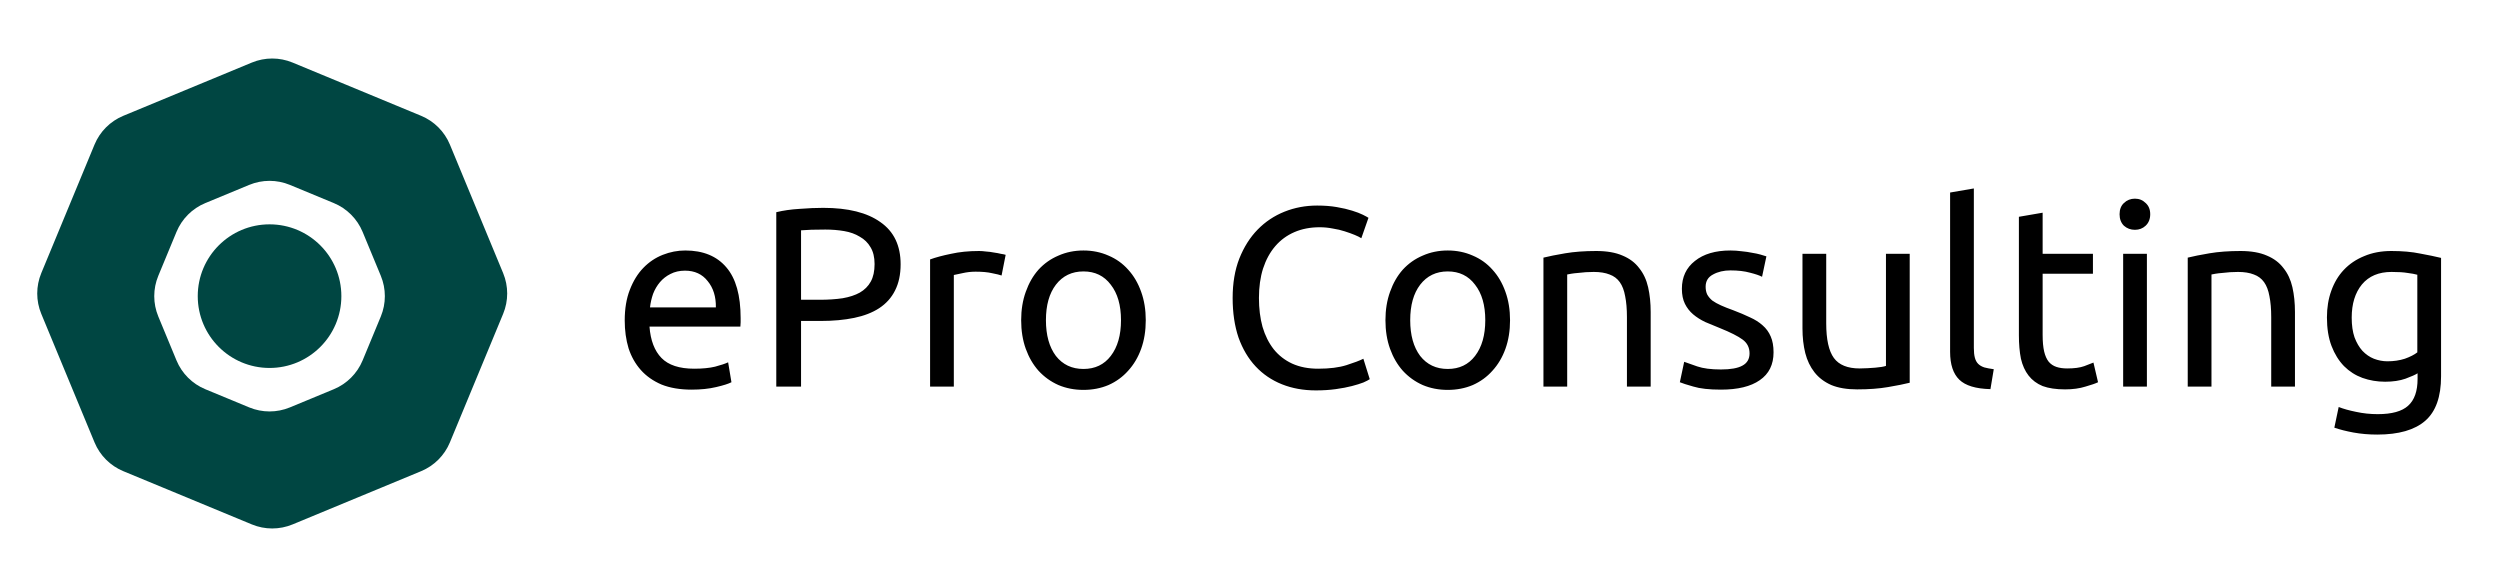 <svg width="470" height="110" viewBox="0 0 470 110" fill="none" xmlns="http://www.w3.org/2000/svg">
<path fill-rule="evenodd" clip-rule="evenodd" d="M47.349 11.761C49.8 10.746 52.553 10.746 55.003 11.761L79.169 21.771C81.619 22.786 83.566 24.733 84.581 27.183L94.591 51.349C95.606 53.8 95.606 56.553 94.591 59.003L84.581 83.169C83.566 85.619 81.619 87.566 79.169 88.581L55.003 98.591C52.553 99.606 49.8 99.606 47.349 98.591L23.183 88.581C20.733 87.566 18.786 85.619 17.771 83.169L7.761 59.003C6.746 56.553 6.746 53.8 7.761 51.349L17.771 27.183C18.786 24.733 20.733 22.786 23.183 21.771L47.349 11.761ZM62.759 73.171L54.503 76.591C52.053 77.606 49.3 77.606 46.849 76.591L38.593 73.171C36.143 72.156 34.196 70.209 33.181 67.759L29.761 59.503C28.746 57.053 28.746 54.3 29.761 51.849L33.181 43.593C34.196 41.143 36.143 39.196 38.593 38.181L46.849 34.761C49.3 33.746 52.053 33.746 54.503 34.761L62.759 38.181C65.209 39.196 67.156 41.143 68.171 43.593L71.591 51.849C72.606 54.3 72.606 57.053 71.591 59.503L68.171 67.759C67.156 70.209 65.209 72.156 62.759 73.171ZM50.676 69.176C58.132 69.176 64.176 63.132 64.176 55.676C64.176 48.22 58.132 42.176 50.676 42.176C43.22 42.176 37.176 48.22 37.176 55.676C37.176 63.132 43.22 69.176 50.676 69.176Z" fill="#004642"/>
<path d="M117.448 60.244C117.448 58.036 117.768 56.116 118.408 54.484C119.048 52.82 119.896 51.444 120.952 50.356C122.008 49.268 123.224 48.452 124.6 47.908C125.976 47.364 127.384 47.092 128.824 47.092C132.184 47.092 134.76 48.148 136.552 50.26C138.344 52.34 139.24 55.524 139.24 59.812C139.24 60.004 139.24 60.26 139.24 60.58C139.24 60.868 139.224 61.14 139.192 61.396H122.104C122.296 63.988 123.048 65.956 124.36 67.3C125.672 68.644 127.72 69.316 130.504 69.316C132.072 69.316 133.384 69.188 134.44 68.932C135.528 68.644 136.344 68.372 136.888 68.116L137.512 71.86C136.968 72.148 136.008 72.452 134.632 72.772C133.288 73.092 131.752 73.252 130.024 73.252C127.848 73.252 125.96 72.932 124.36 72.292C122.792 71.62 121.496 70.708 120.472 69.556C119.448 68.404 118.68 67.044 118.168 65.476C117.688 63.876 117.448 62.132 117.448 60.244ZM134.584 57.796C134.616 55.78 134.104 54.132 133.048 52.852C132.024 51.54 130.6 50.884 128.776 50.884C127.752 50.884 126.84 51.092 126.04 51.508C125.272 51.892 124.616 52.404 124.072 53.044C123.528 53.684 123.096 54.42 122.776 55.252C122.488 56.084 122.296 56.932 122.2 57.796H134.584ZM154.773 39.076C159.445 39.076 163.029 39.972 165.525 41.764C168.053 43.524 169.317 46.164 169.317 49.684C169.317 51.604 168.965 53.252 168.26 54.628C167.589 55.972 166.597 57.076 165.285 57.94C164.005 58.772 162.437 59.38 160.581 59.764C158.725 60.148 156.629 60.34 154.293 60.34H150.597V72.676H145.941V39.892C147.253 39.572 148.709 39.364 150.309 39.268C151.941 39.14 153.429 39.076 154.773 39.076ZM155.157 43.156C153.173 43.156 151.653 43.204 150.597 43.3V56.356H154.101C155.701 56.356 157.141 56.26 158.421 56.068C159.701 55.844 160.773 55.492 161.637 55.012C162.533 54.5 163.221 53.812 163.701 52.948C164.181 52.084 164.421 50.98 164.421 49.636C164.421 48.356 164.165 47.3 163.653 46.468C163.173 45.636 162.501 44.98 161.637 44.5C160.805 43.988 159.829 43.636 158.709 43.444C157.589 43.252 156.405 43.156 155.157 43.156ZM184.072 47.188C184.456 47.188 184.888 47.22 185.368 47.284C185.88 47.316 186.376 47.38 186.856 47.476C187.336 47.54 187.768 47.62 188.152 47.716C188.568 47.78 188.872 47.844 189.064 47.908L188.296 51.796C187.944 51.668 187.352 51.524 186.52 51.364C185.72 51.172 184.68 51.076 183.4 51.076C182.568 51.076 181.736 51.172 180.904 51.364C180.104 51.524 179.576 51.636 179.32 51.7V72.676H174.856V48.772C175.912 48.388 177.224 48.036 178.792 47.716C180.36 47.364 182.12 47.188 184.072 47.188ZM215.403 60.196C215.403 62.18 215.115 63.972 214.539 65.572C213.963 67.172 213.147 68.548 212.091 69.7C211.067 70.852 209.835 71.748 208.395 72.388C206.955 72.996 205.387 73.3 203.691 73.3C201.995 73.3 200.427 72.996 198.987 72.388C197.547 71.748 196.299 70.852 195.243 69.7C194.219 68.548 193.419 67.172 192.843 65.572C192.267 63.972 191.979 62.18 191.979 60.196C191.979 58.244 192.267 56.468 192.843 54.868C193.419 53.236 194.219 51.844 195.243 50.692C196.299 49.54 197.547 48.66 198.987 48.052C200.427 47.412 201.995 47.092 203.691 47.092C205.387 47.092 206.955 47.412 208.395 48.052C209.835 48.66 211.067 49.54 212.091 50.692C213.147 51.844 213.963 53.236 214.539 54.868C215.115 56.468 215.403 58.244 215.403 60.196ZM210.747 60.196C210.747 57.38 210.107 55.156 208.827 53.524C207.579 51.86 205.867 51.028 203.691 51.028C201.515 51.028 199.787 51.86 198.507 53.524C197.259 55.156 196.635 57.38 196.635 60.196C196.635 63.012 197.259 65.252 198.507 66.916C199.787 68.548 201.515 69.364 203.691 69.364C205.867 69.364 207.579 68.548 208.827 66.916C210.107 65.252 210.747 63.012 210.747 60.196ZM247.385 73.396C245.049 73.396 242.921 73.012 241.001 72.244C239.081 71.476 237.433 70.356 236.057 68.884C234.681 67.412 233.609 65.604 232.841 63.46C232.105 61.284 231.737 58.804 231.737 56.02C231.737 53.236 232.153 50.772 232.985 48.628C233.849 46.452 235.001 44.628 236.441 43.156C237.881 41.684 239.561 40.564 241.481 39.796C243.401 39.028 245.449 38.644 247.625 38.644C249.001 38.644 250.233 38.74 251.321 38.932C252.441 39.124 253.401 39.348 254.201 39.604C255.033 39.86 255.705 40.116 256.217 40.372C256.729 40.628 257.081 40.82 257.273 40.948L255.929 44.788C255.641 44.596 255.225 44.388 254.681 44.164C254.137 43.94 253.513 43.716 252.809 43.492C252.137 43.268 251.385 43.092 250.553 42.964C249.753 42.804 248.937 42.724 248.105 42.724C246.345 42.724 244.761 43.028 243.353 43.636C241.945 44.244 240.745 45.124 239.753 46.276C238.761 47.428 237.993 48.836 237.449 50.5C236.937 52.132 236.681 53.972 236.681 56.02C236.681 58.004 236.905 59.812 237.353 61.444C237.833 63.076 238.537 64.484 239.465 65.668C240.393 66.82 241.545 67.716 242.921 68.356C244.329 68.996 245.961 69.316 247.817 69.316C249.961 69.316 251.737 69.092 253.145 68.644C254.553 68.196 255.609 67.796 256.313 67.444L257.513 71.284C257.289 71.444 256.889 71.652 256.313 71.908C255.737 72.132 255.017 72.356 254.153 72.58C253.289 72.804 252.281 72.996 251.129 73.156C249.977 73.316 248.729 73.396 247.385 73.396ZM283.888 60.196C283.888 62.18 283.6 63.972 283.024 65.572C282.448 67.172 281.632 68.548 280.576 69.7C279.552 70.852 278.32 71.748 276.88 72.388C275.44 72.996 273.872 73.3 272.176 73.3C270.48 73.3 268.912 72.996 267.472 72.388C266.032 71.748 264.784 70.852 263.728 69.7C262.704 68.548 261.904 67.172 261.328 65.572C260.752 63.972 260.464 62.18 260.464 60.196C260.464 58.244 260.752 56.468 261.328 54.868C261.904 53.236 262.704 51.844 263.728 50.692C264.784 49.54 266.032 48.66 267.472 48.052C268.912 47.412 270.48 47.092 272.176 47.092C273.872 47.092 275.44 47.412 276.88 48.052C278.32 48.66 279.552 49.54 280.576 50.692C281.632 51.844 282.448 53.236 283.024 54.868C283.6 56.468 283.888 58.244 283.888 60.196ZM279.232 60.196C279.232 57.38 278.592 55.156 277.312 53.524C276.064 51.86 274.352 51.028 272.176 51.028C270 51.028 268.272 51.86 266.992 53.524C265.744 55.156 265.12 57.38 265.12 60.196C265.12 63.012 265.744 65.252 266.992 66.916C268.272 68.548 270 69.364 272.176 69.364C274.352 69.364 276.064 68.548 277.312 66.916C278.592 65.252 279.232 63.012 279.232 60.196ZM290.168 48.436C291.192 48.18 292.552 47.908 294.248 47.62C295.944 47.332 297.896 47.188 300.104 47.188C302.088 47.188 303.736 47.476 305.048 48.052C306.36 48.596 307.4 49.38 308.168 50.404C308.968 51.396 309.528 52.596 309.848 54.004C310.168 55.412 310.328 56.964 310.328 58.66V72.676H305.864V59.62C305.864 58.084 305.752 56.772 305.528 55.684C305.336 54.596 305 53.716 304.52 53.044C304.04 52.372 303.4 51.892 302.6 51.604C301.8 51.284 300.808 51.124 299.624 51.124C299.144 51.124 298.648 51.14 298.136 51.172C297.624 51.204 297.128 51.252 296.648 51.316C296.2 51.348 295.784 51.396 295.4 51.46C295.048 51.524 294.792 51.572 294.632 51.604V72.676H290.168V48.436ZM323.539 69.46C325.363 69.46 326.707 69.22 327.571 68.74C328.467 68.26 328.915 67.492 328.915 66.436C328.915 65.348 328.483 64.484 327.619 63.844C326.755 63.204 325.331 62.484 323.347 61.684C322.387 61.3 321.459 60.916 320.563 60.532C319.699 60.116 318.947 59.636 318.307 59.092C317.667 58.548 317.155 57.892 316.771 57.124C316.387 56.356 316.195 55.412 316.195 54.292C316.195 52.084 317.011 50.34 318.643 49.06C320.275 47.748 322.499 47.092 325.315 47.092C326.019 47.092 326.723 47.14 327.427 47.236C328.131 47.3 328.787 47.396 329.395 47.524C330.003 47.62 330.531 47.732 330.979 47.86C331.459 47.988 331.827 48.1 332.083 48.196L331.267 52.036C330.787 51.78 330.035 51.524 329.011 51.268C327.987 50.98 326.755 50.836 325.315 50.836C324.067 50.836 322.979 51.092 322.051 51.604C321.123 52.084 320.659 52.852 320.659 53.908C320.659 54.452 320.755 54.932 320.947 55.348C321.171 55.764 321.491 56.148 321.907 56.5C322.355 56.82 322.899 57.124 323.539 57.412C324.179 57.7 324.947 58.004 325.843 58.324C327.027 58.772 328.083 59.22 329.011 59.668C329.939 60.084 330.723 60.58 331.363 61.156C332.035 61.732 332.547 62.436 332.899 63.268C333.251 64.068 333.427 65.06 333.427 66.244C333.427 68.548 332.563 70.292 330.835 71.476C329.139 72.66 326.707 73.252 323.539 73.252C321.331 73.252 319.603 73.06 318.355 72.676C317.107 72.324 316.259 72.052 315.811 71.86L316.627 68.02C317.139 68.212 317.955 68.5 319.075 68.884C320.195 69.268 321.683 69.46 323.539 69.46ZM359.025 71.956C358.001 72.212 356.641 72.484 354.945 72.772C353.281 73.06 351.345 73.204 349.137 73.204C347.217 73.204 345.601 72.932 344.289 72.388C342.977 71.812 341.921 71.012 341.121 69.988C340.321 68.964 339.745 67.764 339.393 66.388C339.041 64.98 338.865 63.428 338.865 61.732V47.716H343.329V60.772C343.329 63.812 343.809 65.988 344.769 67.3C345.729 68.612 347.345 69.268 349.617 69.268C350.097 69.268 350.593 69.252 351.105 69.22C351.617 69.188 352.097 69.156 352.545 69.124C352.993 69.06 353.393 69.012 353.745 68.98C354.129 68.916 354.401 68.852 354.561 68.788V47.716H359.025V71.956ZM374.203 73.156C371.451 73.092 369.499 72.5 368.347 71.38C367.195 70.26 366.619 68.516 366.619 66.148V36.196L371.083 35.428V65.428C371.083 66.164 371.147 66.772 371.275 67.252C371.403 67.732 371.611 68.116 371.899 68.404C372.187 68.692 372.571 68.916 373.051 69.076C373.531 69.204 374.123 69.316 374.827 69.412L374.203 73.156ZM384.016 47.716H393.472V51.46H384.016V62.98C384.016 64.228 384.112 65.268 384.304 66.1C384.496 66.9 384.784 67.54 385.168 68.02C385.552 68.468 386.032 68.788 386.608 68.98C387.184 69.172 387.856 69.268 388.624 69.268C389.968 69.268 391.04 69.124 391.84 68.836C392.672 68.516 393.248 68.292 393.568 68.164L394.432 71.86C393.984 72.084 393.2 72.356 392.08 72.676C390.96 73.028 389.68 73.204 388.24 73.204C386.544 73.204 385.136 72.996 384.016 72.58C382.928 72.132 382.048 71.476 381.376 70.612C380.704 69.748 380.224 68.692 379.936 67.444C379.68 66.164 379.552 64.692 379.552 63.028V40.756L384.016 39.988V47.716ZM403.617 72.676H399.153V47.716H403.617V72.676ZM401.361 43.204C400.561 43.204 399.873 42.948 399.297 42.436C398.753 41.892 398.48 41.172 398.48 40.276C398.48 39.38 398.753 38.676 399.297 38.164C399.873 37.62 400.561 37.348 401.361 37.348C402.161 37.348 402.833 37.62 403.377 38.164C403.953 38.676 404.241 39.38 404.241 40.276C404.241 41.172 403.953 41.892 403.377 42.436C402.833 42.948 402.161 43.204 401.361 43.204ZM411.293 48.436C412.317 48.18 413.677 47.908 415.373 47.62C417.069 47.332 419.021 47.188 421.229 47.188C423.213 47.188 424.861 47.476 426.173 48.052C427.485 48.596 428.525 49.38 429.293 50.404C430.093 51.396 430.653 52.596 430.973 54.004C431.293 55.412 431.453 56.964 431.453 58.66V72.676H426.989V59.62C426.989 58.084 426.877 56.772 426.653 55.684C426.461 54.596 426.125 53.716 425.645 53.044C425.165 52.372 424.525 51.892 423.725 51.604C422.925 51.284 421.933 51.124 420.749 51.124C420.269 51.124 419.773 51.14 419.261 51.172C418.749 51.204 418.253 51.252 417.773 51.316C417.325 51.348 416.909 51.396 416.525 51.46C416.173 51.524 415.917 51.572 415.757 51.604V72.676H411.293V48.436ZM454.504 70.18C454.12 70.436 453.368 70.772 452.248 71.188C451.16 71.572 449.88 71.764 448.408 71.764C446.904 71.764 445.48 71.524 444.136 71.044C442.824 70.564 441.672 69.828 440.68 68.836C439.688 67.812 438.904 66.548 438.328 65.044C437.752 63.54 437.464 61.748 437.464 59.668C437.464 57.844 437.736 56.18 438.28 54.676C438.824 53.14 439.608 51.828 440.632 50.74C441.688 49.62 442.968 48.756 444.472 48.148C445.976 47.508 447.672 47.188 449.56 47.188C451.64 47.188 453.448 47.348 454.984 47.668C456.552 47.956 457.864 48.228 458.92 48.484V70.756C458.92 74.596 457.928 77.38 455.944 79.108C453.96 80.836 450.952 81.7 446.92 81.7C445.352 81.7 443.864 81.572 442.456 81.316C441.08 81.06 439.88 80.756 438.856 80.404L439.672 76.516C440.568 76.868 441.656 77.172 442.936 77.428C444.248 77.716 445.608 77.86 447.016 77.86C449.672 77.86 451.576 77.332 452.728 76.276C453.912 75.22 454.504 73.54 454.504 71.236V70.18ZM454.456 51.652C454.008 51.524 453.4 51.412 452.632 51.316C451.896 51.188 450.888 51.124 449.608 51.124C447.208 51.124 445.352 51.908 444.04 53.476C442.76 55.044 442.12 57.124 442.12 59.716C442.12 61.156 442.296 62.388 442.648 63.412C443.032 64.436 443.528 65.284 444.136 65.956C444.776 66.628 445.496 67.124 446.296 67.444C447.128 67.764 447.976 67.924 448.84 67.924C450.024 67.924 451.112 67.764 452.104 67.444C453.096 67.092 453.88 66.692 454.456 66.244V51.652Z" fill="black"/>
</svg>
